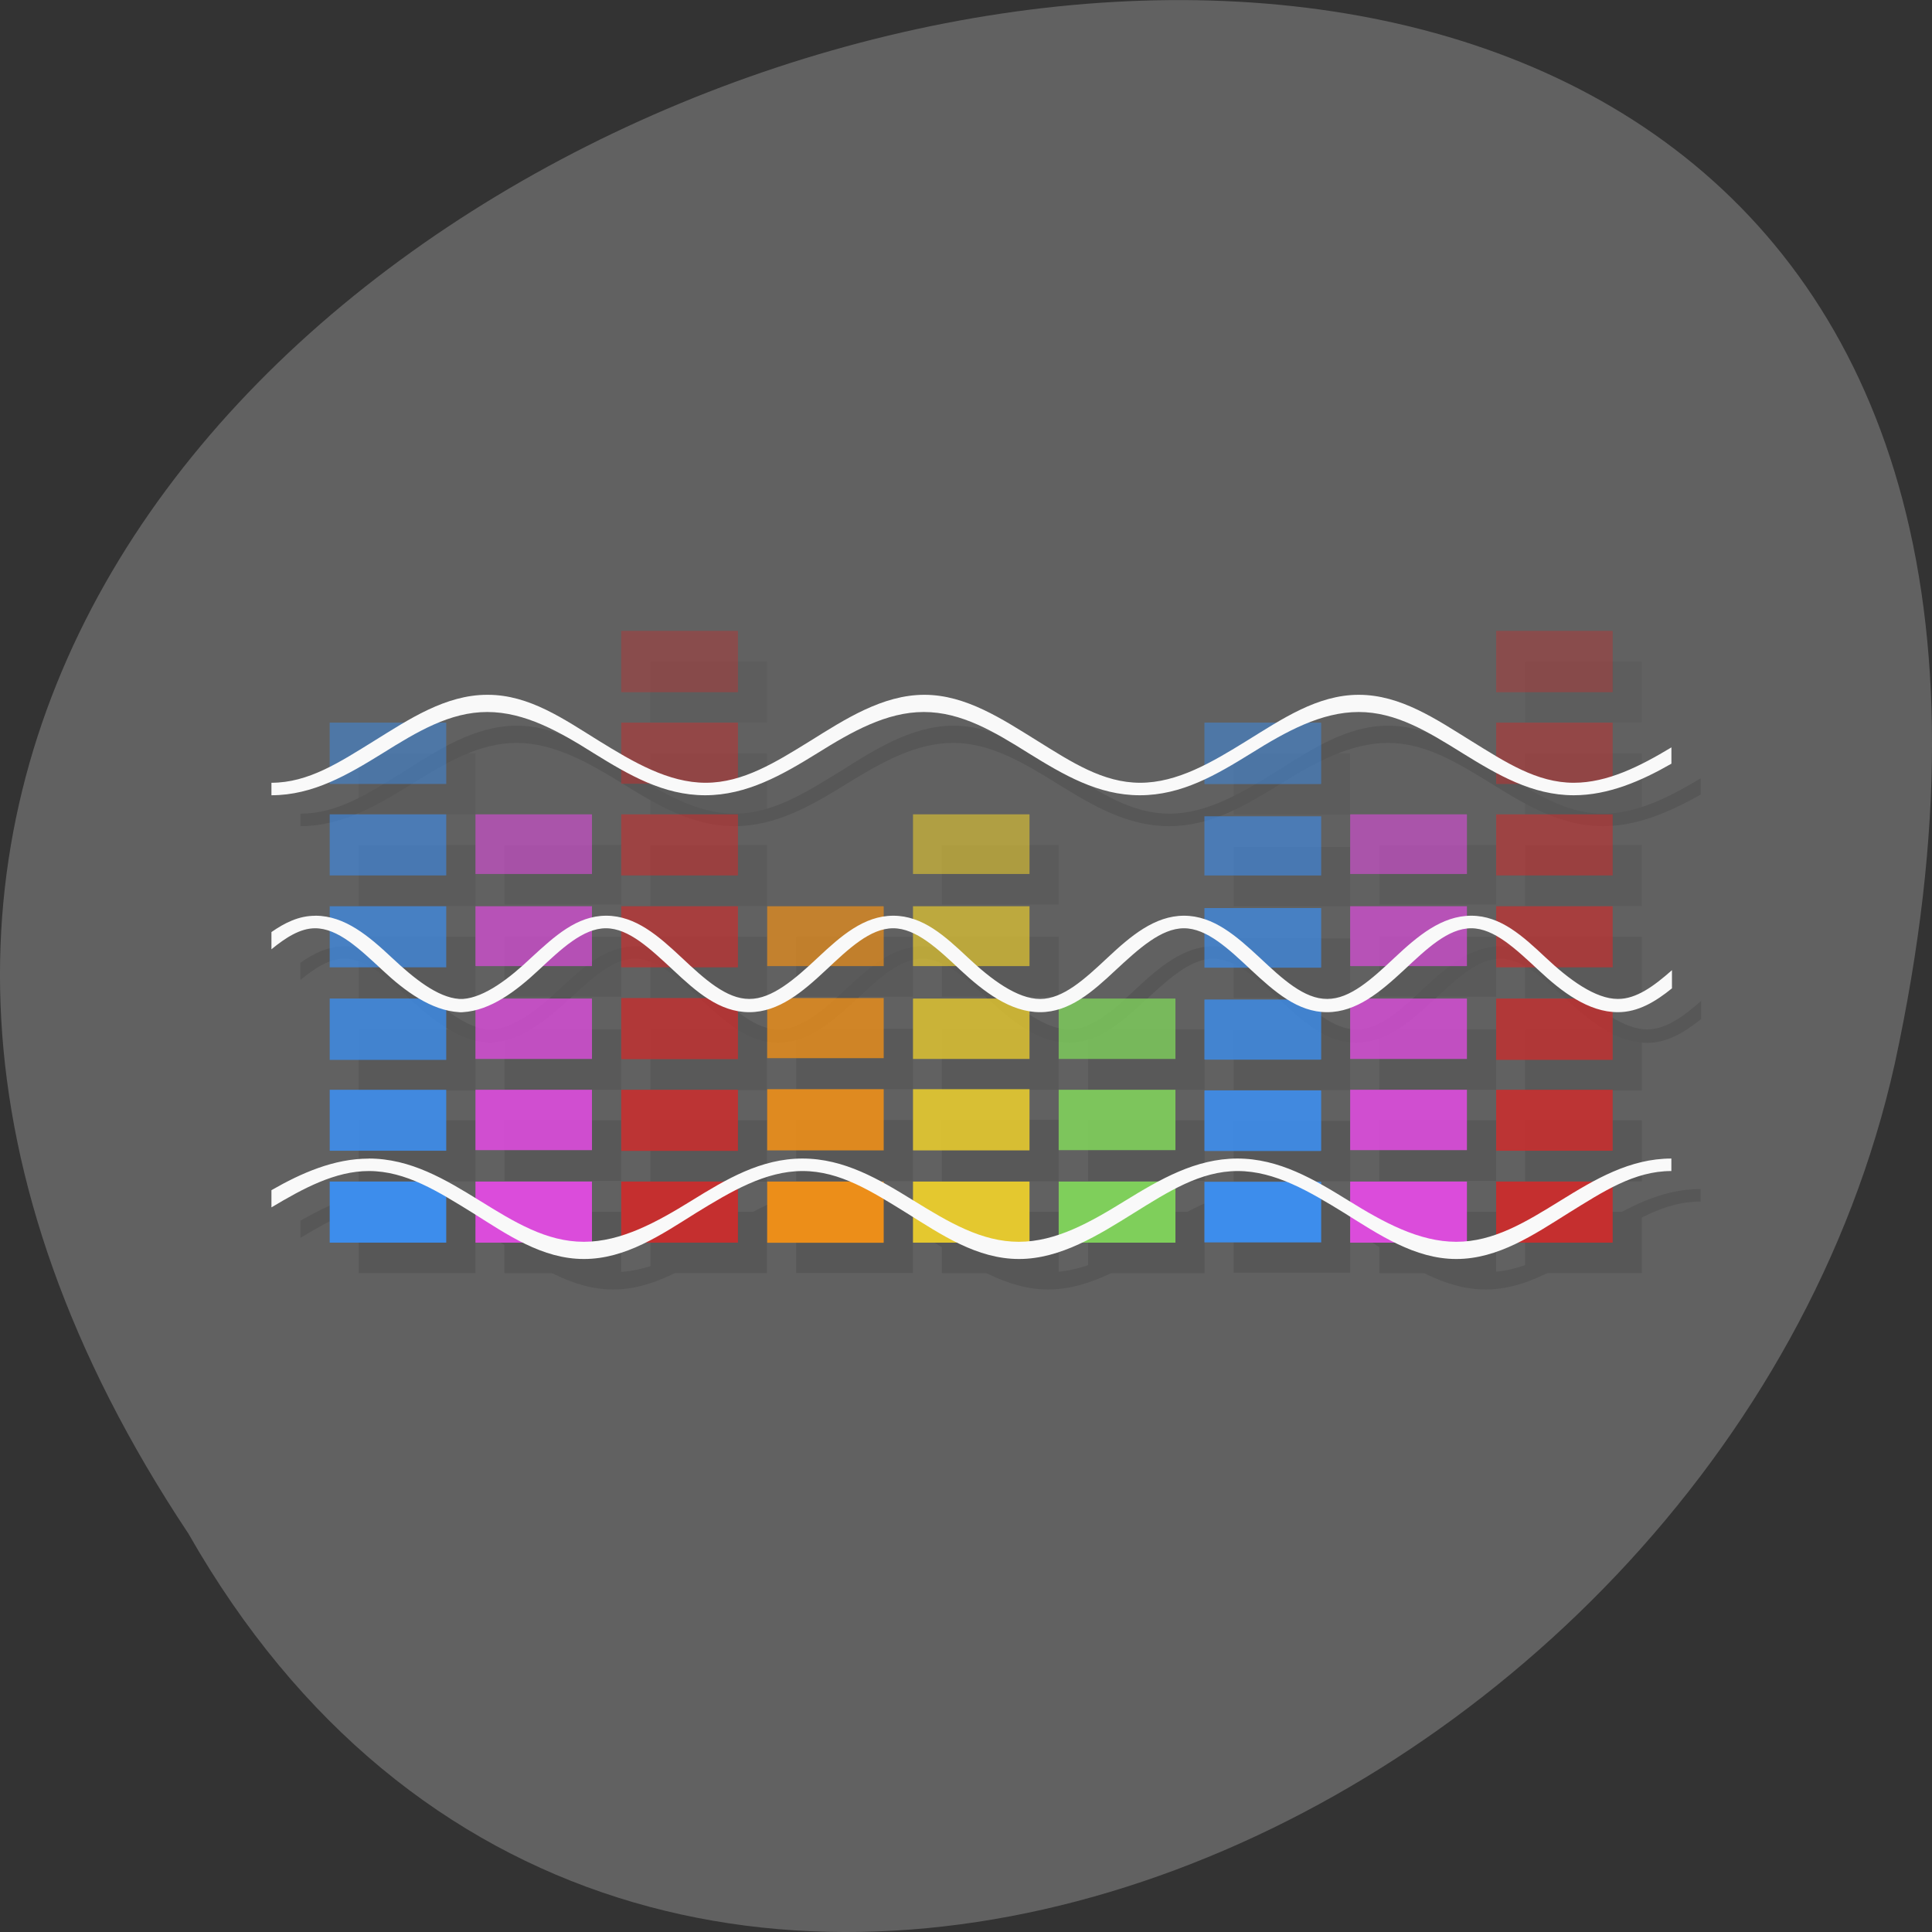 <svg xmlns="http://www.w3.org/2000/svg" xmlns:xlink="http://www.w3.org/1999/xlink" viewBox="0 0 32 32"><rect x="0" y="0" width="32" height="32" fill="#333333" stroke="none"/><defs><g id="3" clip-path="url(#2)"><path d="m 15.613 20.07 h 1.914 c 0.004 0 0.008 0.004 0.008 0.004 v 1.01 c 0 0 -0.004 0.004 -0.008 0.004 h -1.914 c -0.008 0 -0.012 -0.004 -0.012 -0.004 v -1.01 c 0 0 0.004 -0.004 0.012 -0.004"/><path d="m 15.613 18.547 h 1.914 c 0.004 0 0.008 0.004 0.008 0.004 v 1.01 c 0 0.004 -0.004 0.004 -0.008 0.004 h -1.914 c -0.008 0 -0.012 0 -0.012 -0.004 v -1.01 c 0 0 0.004 -0.004 0.012 -0.004" fill-opacity="0.902"/><path d="m 15.613 17.05 h 1.914 c 0.004 0 0.008 0 0.008 0 v 0.996 c 0 0.004 -0.004 0.004 -0.008 0.004 h -1.914 c -0.008 0 -0.012 0 -0.012 -0.004 v -0.996 c 0 0 0.004 0 0.012 0" fill-opacity="0.8"/><path d="m 15.613 15.516 h 1.914 c 0.004 0 0.008 0 0.008 0.004 v 0.988 c 0 0 -0.004 0 -0.008 0 h -1.914 c -0.008 0 -0.012 0 -0.012 0 v -0.988 c 0 -0.004 0.004 -0.004 0.012 -0.004" fill-opacity="0.702"/><path d="m 15.613 13.996 h 1.914 c 0.004 0 0.008 0 0.008 0.004 v 0.98 c 0 0 -0.004 0.004 -0.008 0.004 h -1.914 c -0.008 0 -0.012 -0.004 -0.012 -0.004 v -0.98 c 0 -0.004 0.004 -0.004 0.012 -0.004" fill-opacity="0.6"/><path d="m 20.441 20.08 h 1.914 c 0.004 0 0.008 0 0.008 0 v 1 c 0 0 -0.004 0 -0.008 0 h -1.914 c -0.004 0 -0.008 0 -0.008 0 v -1 c 0 0 0.004 0 0.008 0"/><path d="m 20.441 18.566 h 1.914 c 0.004 0 0.008 0 0.008 0 v 1 c 0 0 -0.004 0 -0.008 0 h -1.914 c -0.004 0 -0.008 0 -0.008 0 v -1 c 0 0 0.004 0 0.008 0" fill-opacity="0.902"/><path d="m 20.441 17.06 h 1.914 c 0.004 0 0.008 0 0.008 0 v 0.992 c 0 0 -0.004 0.004 -0.008 0.004 h -1.914 c -0.004 0 -0.008 -0.004 -0.008 -0.004 v -0.992 c 0 0 0.004 0 0.008 0" fill-opacity="0.8"/><path d="m 20.441 15.543 h 1.914 c 0.004 0 0.008 0 0.008 0 v 0.984 c 0 0 -0.004 0 -0.008 0 h -1.914 c -0.004 0 -0.008 0 -0.008 0 v -0.984 c 0 0 0.004 0 0.008 0" fill-opacity="0.702"/><path d="m 20.441 14.03 h 1.914 c 0.004 0 0.008 0 0.008 0 v 0.977 c 0 0.004 -0.004 0.004 -0.008 0.004 h -1.914 c -0.004 0 -0.008 0 -0.008 -0.004 v -0.977 c 0 0 0.004 0 0.008 0" fill-opacity="0.6"/><path d="m 20.441 12.477 h 1.914 c 0.004 0 0.008 0.004 0.008 0.004 v 1.01 c 0 0 -0.004 0 -0.008 0 h -1.914 c -0.004 0 -0.008 0 -0.008 0 v -1.01 c 0 0 0.004 -0.004 0.008 -0.004" fill-opacity="0.502"/><path d="m 22.859 20.07 h 1.91 c 0.004 0 0.012 0.004 0.012 0.004 v 1.01 c 0 0 -0.008 0.004 -0.012 0.004 h -1.91 c -0.008 0 -0.012 -0.004 -0.012 -0.004 v -1.01 c 0 0 0.004 -0.004 0.012 -0.004"/><path d="m 22.859 18.555 h 1.91 c 0.004 0 0.012 0 0.012 0.004 v 1 c 0 0 -0.008 0 -0.012 0 h -1.91 c -0.008 0 -0.012 0 -0.012 0 v -1 c 0 -0.004 0.004 -0.004 0.012 -0.004" fill-opacity="0.902"/><path d="m 22.859 17.05 h 1.91 c 0.004 0 0.012 0 0.012 0 v 0.996 c 0 0.004 -0.008 0.004 -0.012 0.004 h -1.91 c -0.008 0 -0.012 0 -0.012 -0.004 v -0.996 c 0 0 0.004 0 0.012 0" fill-opacity="0.8"/><path d="m 22.859 15.516 h 1.91 c 0.004 0 0.012 0 0.012 0.004 v 0.988 c 0 0 -0.008 0 -0.012 0 h -1.91 c -0.008 0 -0.012 0 -0.012 0 v -0.988 c 0 -0.004 0.004 -0.004 0.012 -0.004" fill-opacity="0.702"/><path d="m 22.859 13.996 h 1.91 c 0.004 0 0.012 0 0.012 0.004 v 0.98 c 0 0 -0.008 0.004 -0.012 0.004 h -1.91 c -0.008 0 -0.012 -0.004 -0.012 -0.004 v -0.98 c 0 -0.004 0.004 -0.004 0.012 -0.004" fill-opacity="0.6"/><path d="m 18.03 20.07 h 1.91 c 0.008 0 0.012 0.004 0.012 0.004 v 1.01 c 0 0 -0.004 0.004 -0.012 0.004 h -1.91 c -0.004 0 -0.008 -0.004 -0.008 -0.004 v -1.01 c 0 0 0.004 -0.004 0.008 -0.004"/><path d="m 18.03 18.555 h 1.91 c 0.008 0 0.012 0 0.012 0.004 v 1 c 0 0 -0.004 0 -0.012 0 h -1.91 c -0.004 0 -0.008 0 -0.008 0 v -1 c 0 -0.004 0.004 -0.004 0.008 -0.004" fill-opacity="0.902"/><path d="m 18.03 17.05 h 1.91 c 0.008 0 0.012 0 0.012 0 v 0.996 c 0 0.004 -0.004 0.004 -0.012 0.004 h -1.91 c -0.004 0 -0.008 0 -0.008 -0.004 v -0.996 c 0 0 0.004 0 0.008 0" fill-opacity="0.8"/><path d="m 10.773 20.07 h 1.93 v 1.016 h -1.93"/><path d="m 10.773 18.555 h 1.93 v 1.016 h -1.93" fill-opacity="0.902"/><path d="m 10.773 17.04 h 1.93 v 1.016 h -1.93" fill-opacity="0.8"/><path d="m 10.773 15.516 h 1.93 v 1.016 h -1.93" fill-opacity="0.702"/><path d="m 10.773 13.996 h 1.93 v 1.012 h -1.93" fill-opacity="0.6"/><path d="m 10.773 12.477 h 1.93 v 1.012 h -1.93" fill-opacity="0.502"/><path d="m 10.773 10.957 h 1.93 v 1.012 h -1.93" fill-opacity="0.4"/><path d="m 13.199 20.07 h 1.91 c 0.004 0 0.012 0 0.012 0.004 v 1.01 c 0 0 -0.008 0 -0.012 0 h -1.91 c -0.008 0 -0.012 0 -0.012 0 v -1.01 c 0 -0.004 0.004 -0.004 0.012 -0.004"/><path d="m 13.199 18.551 h 1.91 c 0.004 0 0.012 0 0.012 0 v 1.012 c 0 0 -0.008 0 -0.012 0 h -1.91 c -0.008 0 -0.012 0 -0.012 0 v -1.012 c 0 0 0.004 0 0.012 0" fill-opacity="0.902"/><path d="m 13.199 17.04 h 1.91 c 0.004 0 0.012 0 0.012 0.004 v 0.996 c 0 0 -0.008 0 -0.012 0 h -1.91 c -0.008 0 -0.012 0 -0.012 0 v -0.996 c 0 -0.004 0.004 -0.004 0.012 -0.004" fill-opacity="0.8"/><path d="m 13.199 15.516 h 1.91 c 0.004 0 0.012 0 0.012 0 v 0.988 c 0 0.004 -0.008 0.004 -0.012 0.004 h -1.91 c -0.008 0 -0.012 0 -0.012 -0.004 v -0.988 c 0 0 0.004 0 0.012 0" fill-opacity="0.702"/><path d="m 8.367 20.07 h 1.91 c 0.008 0 0.012 0.004 0.012 0.004 v 1.01 c 0 0 -0.004 0.004 -0.012 0.004 h -1.91 c -0.004 0 -0.012 -0.004 -0.012 -0.004 v -1.01 c 0 0 0.008 -0.004 0.012 -0.004"/><path d="m 8.367 18.555 h 1.91 c 0.008 0 0.012 0 0.012 0.004 v 1 c 0 0 -0.004 0 -0.012 0 h -1.91 c -0.004 0 -0.012 0 -0.012 0 v -1 c 0 -0.004 0.008 -0.004 0.012 -0.004" fill-opacity="0.902"/><path d="m 8.367 17.05 h 1.91 c 0.008 0 0.012 0 0.012 0 v 0.996 c 0 0.004 -0.004 0.004 -0.012 0.004 h -1.91 c -0.004 0 -0.012 0 -0.012 -0.004 v -0.996 c 0 0 0.008 0 0.012 0" fill-opacity="0.8"/><path d="m 8.367 15.516 h 1.91 c 0.008 0 0.012 0 0.012 0.004 v 0.988 c 0 0 -0.004 0 -0.012 0 h -1.91 c -0.004 0 -0.012 0 -0.012 0 v -0.988 c 0 -0.004 0.008 -0.004 0.012 -0.004" fill-opacity="0.702"/><path d="m 8.367 13.996 h 1.91 c 0.008 0 0.012 0 0.012 0.004 v 0.98 c 0 0 -0.004 0.004 -0.012 0.004 h -1.91 c -0.004 0 -0.012 -0.004 -0.012 -0.004 v -0.98 c 0 -0.004 0.008 -0.004 0.012 -0.004" fill-opacity="0.6"/><path d="m 5.941 12.477 v 1.012 h 1.934 v -1.012" fill-opacity="0.502"/><path d="m 5.941 13.996 v 1.012 h 1.934 v -1.012" fill-opacity="0.6"/><path d="m 5.941 15.516 v 1.016 h 1.934 v -1.016" fill-opacity="0.702"/><path d="m 5.941 17.05 v 1.012 h 1.934 v -1.012" fill-opacity="0.8"/><path d="m 5.941 18.555 v 1.012 h 1.934 v -1.012" fill-opacity="0.902"/><path d="m 5.941 20.07 v 1.016 h 1.934 v -1.016"/><path d="m 25.26 10.957 v 1.012 h 1.934 v -1.012" fill-opacity="0.4"/><path d="m 25.26 12.477 v 1.012 h 1.934 v -1.012" fill-opacity="0.502"/><path d="m 25.26 13.996 v 1.012 h 1.934 v -1.012" fill-opacity="0.6"/><path d="m 25.26 15.516 v 1.016 h 1.934 v -1.016" fill-opacity="0.702"/><path d="m 25.26 17.05 v 1.012 h 1.934 v -1.012" fill-opacity="0.8"/><path d="m 25.26 18.555 v 1.012 h 1.934 v -1.012" fill-opacity="0.902"/><path d="m 25.26 20.07 v 1.016 h 1.934 v -1.016"/><path d="m 8.555 12.02 c -0.691 0 -1.301 0.402 -1.871 0.762 c -0.574 0.355 -1.09 0.695 -1.707 0.695 v 0.207 c 0.691 0 1.27 -0.344 1.844 -0.699 c 0.57 -0.355 1.117 -0.68 1.734 -0.68 c 0.617 0 1.191 0.324 1.766 0.68 c 0.574 0.355 1.152 0.699 1.844 0.699 c 0.688 0 1.281 -0.344 1.855 -0.699 c 0.574 -0.355 1.148 -0.68 1.766 -0.68 c 0.617 0 1.16 0.324 1.734 0.68 c 0.574 0.355 1.152 0.699 1.844 0.699 c 0.695 0 1.266 -0.344 1.844 -0.699 c 0.57 -0.355 1.16 -0.68 1.781 -0.68 c 0.613 0 1.145 0.324 1.723 0.68 c 0.57 0.355 1.148 0.699 1.84 0.699 c 0.574 0 1.117 -0.242 1.617 -0.523 v -0.27 c -0.52 0.313 -1.059 0.586 -1.617 0.586 c -0.613 0 -1.133 -0.34 -1.703 -0.695 c -0.574 -0.359 -1.168 -0.762 -1.859 -0.762 c -0.691 0 -1.281 0.402 -1.855 0.762 c -0.574 0.355 -1.148 0.695 -1.766 0.695 c -0.617 0 -1.133 -0.34 -1.703 -0.695 c -0.578 -0.359 -1.184 -0.762 -1.875 -0.762 c -0.691 0 -1.313 0.402 -1.883 0.762 c -0.578 0.355 -1.121 0.695 -1.738 0.695 c -0.617 0 -1.195 -0.34 -1.766 -0.695 c -0.574 -0.359 -1.152 -0.762 -1.84 -0.762"/><path d="m 5.703 15.676 c -0.273 0 -0.504 0.113 -0.727 0.27 v 0.285 c 0.242 -0.199 0.477 -0.352 0.727 -0.352 c 0.379 0 0.734 0.344 1.117 0.699 c 0.363 0.34 0.805 0.664 1.266 0.695 c 0.02 0.004 0.043 0 0.063 0 c 0.461 -0.031 0.887 -0.355 1.25 -0.695 c 0.383 -0.355 0.738 -0.699 1.117 -0.699 c 0.379 0 0.738 0.344 1.117 0.699 c 0.383 0.355 0.766 0.695 1.258 0.695 c 0.492 0 0.887 -0.34 1.27 -0.695 c 0.375 -0.355 0.734 -0.699 1.117 -0.699 c 0.379 0 0.734 0.344 1.117 0.699 c 0.383 0.355 0.824 0.695 1.313 0.695 c 0.488 0 0.871 -0.34 1.254 -0.695 c 0.383 -0.355 0.754 -0.699 1.133 -0.699 c 0.379 0 0.734 0.344 1.117 0.699 c 0.379 0.355 0.762 0.695 1.254 0.695 c 0.488 0 0.887 -0.34 1.266 -0.695 c 0.383 -0.355 0.738 -0.699 1.117 -0.699 c 0.379 0 0.734 0.344 1.117 0.699 c 0.383 0.355 0.824 0.695 1.316 0.695 c 0.336 0 0.621 -0.176 0.895 -0.395 v -0.301 c -0.301 0.266 -0.59 0.473 -0.895 0.473 c -0.375 0 -0.813 -0.324 -1.195 -0.68 c -0.383 -0.355 -0.746 -0.695 -1.238 -0.695 c -0.488 0 -0.887 0.34 -1.266 0.695 c -0.383 0.355 -0.738 0.68 -1.117 0.68 c -0.383 0 -0.738 -0.324 -1.117 -0.68 c -0.383 -0.355 -0.766 -0.695 -1.254 -0.695 c -0.488 0 -0.887 0.34 -1.27 0.695 c -0.379 0.355 -0.738 0.68 -1.117 0.68 c -0.379 0 -0.809 -0.324 -1.191 -0.68 c -0.383 -0.355 -0.75 -0.695 -1.238 -0.695 c -0.492 0 -0.871 0.34 -1.254 0.695 c -0.379 0.355 -0.754 0.68 -1.133 0.68 c -0.379 0 -0.734 -0.324 -1.117 -0.68 c -0.379 -0.355 -0.762 -0.695 -1.254 -0.695 c -0.488 0 -0.855 0.34 -1.238 0.695 c -0.363 0.34 -0.77 0.656 -1.133 0.68 c -0.016 0 -0.043 0.004 -0.059 0 c -0.363 -0.023 -0.75 -0.34 -1.117 -0.68 c -0.383 -0.355 -0.781 -0.695 -1.27 -0.695"/><path d="m 6.594 19.695 c -0.578 0 -1.117 0.238 -1.617 0.523 v 0.285 c 0.523 -0.316 1.055 -0.602 1.617 -0.602 c 0.617 0 1.145 0.34 1.719 0.695 c 0.574 0.355 1.152 0.762 1.844 0.762 c 0.688 0 1.281 -0.406 1.855 -0.762 c 0.574 -0.355 1.148 -0.695 1.766 -0.695 c 0.617 0 1.148 0.34 1.723 0.695 c 0.574 0.355 1.164 0.762 1.859 0.762 c 0.691 0 1.328 -0.406 1.902 -0.762 c 0.574 -0.355 1.102 -0.695 1.723 -0.695 c 0.617 0 1.191 0.34 1.766 0.695 c 0.574 0.355 1.164 0.762 1.855 0.762 c 0.691 0 1.281 -0.406 1.855 -0.762 c 0.574 -0.355 1.09 -0.695 1.707 -0.695 v -0.207 c -0.691 0 -1.27 0.34 -1.844 0.695 c -0.57 0.359 -1.102 0.684 -1.719 0.684 c -0.617 0 -1.207 -0.324 -1.781 -0.684 c -0.574 -0.355 -1.152 -0.695 -1.844 -0.695 c -0.695 0 -1.281 0.34 -1.859 0.695 c -0.574 0.359 -1.148 0.684 -1.762 0.684 c -0.617 0 -1.164 -0.324 -1.742 -0.684 c -0.574 -0.355 -1.148 -0.695 -1.84 -0.695 c -0.691 0 -1.27 0.34 -1.844 0.695 c -0.57 0.359 -1.164 0.684 -1.781 0.684 c -0.617 0 -1.145 -0.324 -1.719 -0.684 c -0.574 -0.355 -1.152 -0.695 -1.844 -0.695"/></g><clipPath id="2"><path d="M 0,0 H32 V32 H0 z"/></clipPath><filter id="0" filterUnits="objectBoundingBox" x="0" y="0" width="32" height="32"><feColorMatrix type="matrix" in="SourceGraphic" values="0 0 0 0 1 0 0 0 0 1 0 0 0 0 1 0 0 0 1 0"/></filter><mask id="1"><g filter="url(#0)"><path fill-opacity="0.102" d="M 0,0 H32 V32 H0 z"/></g></mask></defs><path d="m 3.121 25.402 c -15.992 -24.05 35.01 -38.875 28.26 -7.773 c -2.875 12.852 -20.922 20.652 -28.26 7.773" fill="#616161"/><use xlink:href="#3" mask="url(#1)"/><g fill="#e4c82f"><path d="m 15.13 19.57 h 1.914 c 0.004 0 0.008 0 0.008 0 v 1.012 c 0 0 -0.004 0 -0.008 0 h -1.914 c -0.004 0 -0.008 0 -0.008 0 v -1.012 c 0 0 0.004 0 0.008 0"/><path d="m 15.13 18.04 h 1.914 c 0.004 0 0.008 0 0.008 0 v 1.01 c 0 0.004 -0.004 0.004 -0.008 0.004 h -1.914 c -0.004 0 -0.008 0 -0.008 -0.004 v -1.01 c 0 0 0.004 0 0.008 0" fill-opacity="0.902"/><path d="m 15.13 16.539 h 1.914 c 0.004 0 0.008 0 0.008 0.004 v 0.996 c 0 0 -0.004 0 -0.008 0 h -1.914 c -0.004 0 -0.008 0 -0.008 0 v -0.996 c 0 -0.004 0.004 -0.004 0.008 -0.004" fill-opacity="0.8"/><path d="m 15.13 15.01 h 1.914 c 0.004 0 0.008 0 0.008 0 v 0.988 c 0 0 -0.004 0.004 -0.008 0.004 h -1.914 c -0.004 0 -0.008 -0.004 -0.008 -0.004 v -0.988 c 0 0 0.004 0 0.008 0" fill-opacity="0.702"/><path d="m 15.13 13.488 h 1.914 c 0.004 0 0.008 0 0.008 0.004 v 0.984 c 0 0 -0.004 0 -0.008 0 h -1.914 c -0.004 0 -0.008 0 -0.008 0 v -0.984 c 0 -0.004 0.004 -0.004 0.008 -0.004" fill-opacity="0.6"/></g><g fill="#3d8dec"><path d="m 19.961 19.574 h 1.91 c 0.004 0 0.012 0 0.012 0.004 v 1 c 0 0 -0.008 0 -0.012 0 h -1.91 c -0.008 0 -0.012 0 -0.012 0 v -1 c 0 -0.004 0.004 -0.004 0.012 -0.004"/><path d="m 19.961 18.06 h 1.91 c 0.004 0 0.012 0.004 0.012 0.004 v 0.996 c 0 0 -0.008 0.004 -0.012 0.004 h -1.91 c -0.008 0 -0.012 -0.004 -0.012 -0.004 v -0.996 c 0 0 0.004 -0.004 0.012 -0.004" fill-opacity="0.902"/><path d="m 19.961 16.555 h 1.91 c 0.004 0 0.012 0.004 0.012 0.004 v 0.988 c 0 0 -0.008 0.004 -0.012 0.004 h -1.91 c -0.008 0 -0.012 -0.004 -0.012 -0.004 v -0.988 c 0 0 0.004 -0.004 0.012 -0.004" fill-opacity="0.8"/><path d="m 19.961 15.04 h 1.91 c 0.004 0 0.012 0 0.012 0.004 v 0.98 c 0 0 -0.008 0.004 -0.012 0.004 h -1.91 c -0.008 0 -0.012 -0.004 -0.012 -0.004 v -0.98 c 0 -0.004 0.004 -0.004 0.012 -0.004" fill-opacity="0.702"/><path d="m 19.961 13.52 h 1.91 c 0.004 0 0.012 0 0.012 0.004 v 0.977 c 0 0 -0.008 0 -0.012 0 h -1.91 c -0.008 0 -0.012 0 -0.012 0 v -0.977 c 0 -0.004 0.004 -0.004 0.012 -0.004" fill-opacity="0.6"/><path d="m 19.961 11.969 h 1.91 c 0.004 0 0.012 0.004 0.012 0.004 v 1.01 c 0 0 -0.008 0.004 -0.012 0.004 h -1.91 c -0.008 0 -0.012 -0.004 -0.012 -0.004 v -1.01 c 0 0 0.004 -0.004 0.012 -0.004" fill-opacity="0.502"/></g><g fill="#db4cdb"><path d="m 22.375 19.57 h 1.91 c 0.008 0 0.012 0 0.012 0 v 1.012 c 0 0 -0.004 0 -0.012 0 h -1.91 c -0.008 0 -0.012 0 -0.012 0 v -1.012 c 0 0 0.004 0 0.012 0"/><path d="m 22.375 18.05 h 1.91 c 0.008 0 0.012 0 0.012 0 v 1 c 0 0 -0.004 0 -0.012 0 h -1.91 c -0.008 0 -0.012 0 -0.012 0 v -1 c 0 0 0.004 0 0.012 0" fill-opacity="0.902"/><path d="m 22.375 16.539 h 1.91 c 0.008 0 0.012 0 0.012 0.004 v 0.996 c 0 0 -0.004 0 -0.012 0 h -1.91 c -0.008 0 -0.012 0 -0.012 0 v -0.996 c 0 -0.004 0.004 -0.004 0.012 -0.004" fill-opacity="0.8"/><path d="m 22.375 15.01 h 1.91 c 0.008 0 0.012 0 0.012 0 v 0.988 c 0 0 -0.004 0.004 -0.012 0.004 h -1.91 c -0.008 0 -0.012 -0.004 -0.012 -0.004 v -0.988 c 0 0 0.004 0 0.012 0" fill-opacity="0.702"/><path d="m 22.375 13.488 h 1.91 c 0.008 0 0.012 0 0.012 0.004 v 0.984 c 0 0 -0.004 0 -0.012 0 h -1.91 c -0.008 0 -0.012 0 -0.012 0 v -0.984 c 0 -0.004 0.004 -0.004 0.012 -0.004" fill-opacity="0.6"/></g><g fill="#7fcf5b"><path d="m 17.543 19.57 h 1.914 c 0.004 0 0.012 0 0.012 0 v 1.012 c 0 0 -0.008 0 -0.012 0 h -1.914 c -0.004 0 -0.008 0 -0.008 0 v -1.012 c 0 0 0.004 0 0.008 0"/><path d="m 17.543 18.05 h 1.914 c 0.004 0 0.012 0 0.012 0 v 1 c 0 0 -0.008 0 -0.012 0 h -1.914 c -0.004 0 -0.008 0 -0.008 0 v -1 c 0 0 0.004 0 0.008 0" fill-opacity="0.902"/><path d="m 17.543 16.539 h 1.914 c 0.004 0 0.012 0 0.012 0.004 v 0.996 c 0 0 -0.008 0 -0.012 0 h -1.914 c -0.004 0 -0.008 0 -0.008 0 v -0.996 c 0 -0.004 0.004 -0.004 0.008 -0.004" fill-opacity="0.8"/></g><g fill="#c52f2f"><path d="m 10.289 19.57 h 1.934 v 1.012 h -1.934"/><path d="m 10.289 18.05 h 1.934 v 1.012 h -1.934" fill-opacity="0.902"/><path d="m 10.289 16.531 h 1.934 v 1.012 h -1.934" fill-opacity="0.8"/><path d="m 10.289 15.01 h 1.934 v 1.012 h -1.934" fill-opacity="0.702"/><path d="m 10.289 13.488 h 1.934 v 1.012 h -1.934" fill-opacity="0.6"/><path d="m 10.289 11.969 h 1.934 v 1.012 h -1.934" fill-opacity="0.502"/><path d="m 10.289 10.449 h 1.934 v 1.016 h -1.934" fill-opacity="0.4"/></g><g fill="#ec8e19"><path d="m 12.715 19.57 h 1.914 c 0.004 0 0.008 0 0.008 0 v 1.01 c 0 0.004 -0.004 0.004 -0.008 0.004 h -1.914 c -0.004 0 -0.008 0 -0.008 -0.004 v -1.01 c 0 0 0.004 0 0.008 0"/><path d="m 12.715 18.04 h 1.914 c 0.004 0 0.008 0 0.008 0.004 v 1.01 c 0 0 -0.004 0 -0.008 0 h -1.914 c -0.004 0 -0.008 0 -0.008 0 v -1.01 c 0 -0.004 0.004 -0.004 0.008 -0.004" fill-opacity="0.902"/><path d="m 12.715 16.531 h 1.914 c 0.004 0 0.008 0 0.008 0 v 0.996 c 0 0 -0.004 0 -0.008 0 h -1.914 c -0.004 0 -0.008 0 -0.008 0 v -0.996 c 0 0 0.004 0 0.008 0" fill-opacity="0.8"/><path d="m 12.715 15.01 h 1.914 c 0.004 0 0.008 0.004 0.008 0.004 v 0.988 c 0 0 -0.004 0 -0.008 0 h -1.914 c -0.004 0 -0.008 0 -0.008 0 v -0.988 c 0 0 0.004 -0.004 0.008 -0.004" fill-opacity="0.702"/></g><g fill="#db4cdb"><path d="m 7.887 19.57 h 1.91 c 0.004 0 0.008 0 0.008 0 v 1.012 c 0 0 -0.004 0 -0.008 0 h -1.91 c -0.008 0 -0.012 0 -0.012 0 v -1.012 c 0 0 0.004 0 0.012 0"/><path d="m 7.887 18.05 h 1.91 c 0.004 0 0.008 0 0.008 0 v 1 c 0 0 -0.004 0 -0.008 0 h -1.91 c -0.008 0 -0.012 0 -0.012 0 v -1 c 0 0 0.004 0 0.012 0" fill-opacity="0.902"/><path d="m 7.887 16.539 h 1.91 c 0.004 0 0.008 0 0.008 0.004 v 0.996 c 0 0 -0.004 0 -0.008 0 h -1.91 c -0.008 0 -0.012 0 -0.012 0 v -0.996 c 0 -0.004 0.004 -0.004 0.012 -0.004" fill-opacity="0.8"/><path d="m 7.887 15.01 h 1.91 c 0.004 0 0.008 0 0.008 0 v 0.988 c 0 0 -0.004 0.004 -0.008 0.004 h -1.91 c -0.008 0 -0.012 -0.004 -0.012 -0.004 v -0.988 c 0 0 0.004 0 0.012 0" fill-opacity="0.702"/><path d="m 7.887 13.488 h 1.91 c 0.004 0 0.008 0 0.008 0.004 v 0.984 c 0 0 -0.004 0 -0.008 0 h -1.91 c -0.008 0 -0.012 0 -0.012 0 v -0.984 c 0 -0.004 0.004 -0.004 0.012 -0.004" fill-opacity="0.6"/></g><g fill="#3d8dec"><path d="m 5.461 11.969 v 1.016 h 1.93 v -1.016" fill-opacity="0.502"/><path d="m 5.461 13.488 v 1.012 h 1.93 v -1.012" fill-opacity="0.6"/><path d="m 5.461 15.01 v 1.012 h 1.93 v -1.012" fill-opacity="0.702"/><path d="m 5.461 16.539 v 1.016 h 1.93 v -1.016" fill-opacity="0.8"/><path d="m 5.461 18.05 v 1.01 h 1.93 v -1.01" fill-opacity="0.902"/><path d="m 5.461 19.57 v 1.012 h 1.93 v -1.012"/></g><g fill="#c52f2f"><path d="m 24.781 10.449 v 1.016 h 1.93 v -1.016" fill-opacity="0.4"/><path d="m 24.781 11.969 v 1.016 h 1.93 v -1.016" fill-opacity="0.502"/><path d="m 24.781 13.488 v 1.012 h 1.93 v -1.012" fill-opacity="0.6"/><path d="m 24.781 15.01 v 1.012 h 1.93 v -1.012" fill-opacity="0.702"/><path d="m 24.781 16.539 v 1.016 h 1.93 v -1.016" fill-opacity="0.8"/><path d="m 24.781 18.05 v 1.01 h 1.93 v -1.01" fill-opacity="0.902"/><path d="m 24.781 19.57 v 1.012 h 1.93 v -1.012"/></g><g fill="#f9f9f9"><path d="m 8.07 11.508 c -0.691 0 -1.297 0.406 -1.871 0.762 c -0.574 0.355 -1.09 0.695 -1.703 0.695 v 0.207 c 0.688 0 1.266 -0.34 1.84 -0.695 c 0.574 -0.359 1.117 -0.684 1.734 -0.684 c 0.621 0 1.195 0.324 1.766 0.684 c 0.574 0.355 1.152 0.695 1.844 0.695 c 0.691 0 1.281 -0.34 1.855 -0.695 c 0.574 -0.359 1.148 -0.684 1.766 -0.684 c 0.621 0 1.164 0.324 1.738 0.684 c 0.574 0.355 1.148 0.695 1.84 0.695 c 0.695 0 1.27 -0.34 1.844 -0.695 c 0.574 -0.359 1.16 -0.684 1.781 -0.684 c 0.617 0 1.145 0.324 1.723 0.684 c 0.574 0.355 1.152 0.695 1.84 0.695 c 0.574 0 1.121 -0.238 1.617 -0.523 v -0.27 c -0.52 0.313 -1.059 0.586 -1.617 0.586 c -0.613 0 -1.129 -0.34 -1.703 -0.695 c -0.574 -0.355 -1.164 -0.762 -1.859 -0.762 c -0.688 0 -1.277 0.406 -1.855 0.762 c -0.574 0.355 -1.148 0.695 -1.766 0.695 c -0.613 0 -1.133 -0.34 -1.703 -0.695 c -0.574 -0.355 -1.18 -0.762 -1.871 -0.762 c -0.691 0 -1.316 0.406 -1.887 0.762 c -0.574 0.355 -1.117 0.695 -1.734 0.695 c -0.617 0 -1.195 -0.34 -1.77 -0.695 c -0.574 -0.355 -1.148 -0.762 -1.84 -0.762"/><path d="m 5.219 15.168 c -0.27 0 -0.504 0.117 -0.723 0.27 v 0.285 c 0.238 -0.195 0.477 -0.348 0.723 -0.348 c 0.379 0 0.734 0.34 1.117 0.695 c 0.367 0.344 0.805 0.668 1.27 0.695 c 0.016 0.004 0.039 0 0.059 0 c 0.461 -0.027 0.887 -0.352 1.254 -0.695 c 0.379 -0.355 0.738 -0.695 1.117 -0.695 c 0.379 0 0.734 0.34 1.117 0.695 c 0.379 0.355 0.762 0.695 1.258 0.695 c 0.488 0 0.887 -0.34 1.266 -0.695 c 0.379 -0.355 0.734 -0.695 1.117 -0.695 c 0.379 0 0.738 0.34 1.117 0.695 c 0.383 0.355 0.824 0.695 1.316 0.695 c 0.488 0 0.871 -0.34 1.25 -0.695 c 0.383 -0.355 0.754 -0.695 1.133 -0.695 c 0.379 0 0.738 0.34 1.117 0.695 c 0.383 0.355 0.766 0.695 1.254 0.695 c 0.488 0 0.887 -0.34 1.27 -0.695 c 0.379 -0.355 0.734 -0.695 1.117 -0.695 c 0.379 0 0.734 0.34 1.117 0.695 c 0.379 0.355 0.824 0.695 1.313 0.695 c 0.336 0 0.625 -0.176 0.895 -0.395 v -0.301 c -0.301 0.266 -0.59 0.477 -0.895 0.477 c -0.375 0 -0.813 -0.324 -1.195 -0.684 c -0.379 -0.355 -0.746 -0.695 -1.234 -0.695 c -0.492 0 -0.891 0.34 -1.27 0.695 c -0.383 0.359 -0.738 0.684 -1.117 0.684 c -0.379 0 -0.734 -0.324 -1.117 -0.684 c -0.383 -0.355 -0.766 -0.695 -1.254 -0.695 c -0.488 0 -0.887 0.34 -1.266 0.695 c -0.383 0.359 -0.738 0.684 -1.117 0.684 c -0.379 0 -0.813 -0.324 -1.195 -0.684 c -0.379 -0.355 -0.746 -0.695 -1.238 -0.695 c -0.488 0 -0.871 0.34 -1.25 0.695 c -0.383 0.359 -0.758 0.684 -1.133 0.684 c -0.379 0 -0.738 -0.324 -1.121 -0.684 c -0.379 -0.355 -0.762 -0.695 -1.25 -0.695 c -0.488 0 -0.855 0.34 -1.242 0.695 c -0.363 0.344 -0.77 0.656 -1.129 0.684 c -0.016 0 -0.043 0 -0.063 0 c -0.363 -0.027 -0.75 -0.34 -1.117 -0.684 c -0.379 -0.355 -0.777 -0.695 -1.266 -0.695"/><path d="m 6.109 19.19 c -0.574 0 -1.117 0.238 -1.613 0.523 v 0.285 c 0.523 -0.313 1.055 -0.602 1.613 -0.602 c 0.617 0 1.148 0.34 1.723 0.695 c 0.57 0.359 1.148 0.762 1.84 0.762 c 0.691 0 1.281 -0.402 1.855 -0.762 c 0.578 -0.355 1.148 -0.695 1.766 -0.695 c 0.621 0 1.148 0.34 1.723 0.695 c 0.574 0.359 1.164 0.762 1.863 0.762 c 0.688 0 1.324 -0.402 1.902 -0.762 c 0.57 -0.355 1.102 -0.695 1.719 -0.695 c 0.617 0 1.191 0.34 1.766 0.695 c 0.574 0.359 1.168 0.762 1.855 0.762 c 0.691 0 1.285 -0.402 1.859 -0.762 c 0.574 -0.355 1.086 -0.695 1.703 -0.695 v -0.207 c -0.688 0 -1.266 0.344 -1.84 0.699 c -0.574 0.355 -1.105 0.68 -1.723 0.68 c -0.617 0 -1.207 -0.324 -1.781 -0.68 c -0.574 -0.355 -1.152 -0.699 -1.844 -0.699 c -0.691 0 -1.281 0.344 -1.859 0.699 c -0.574 0.355 -1.145 0.68 -1.762 0.68 c -0.617 0 -1.16 -0.324 -1.738 -0.68 c -0.574 -0.355 -1.152 -0.699 -1.844 -0.699 c -0.691 0 -1.266 0.344 -1.84 0.699 c -0.574 0.355 -1.164 0.68 -1.781 0.68 c -0.621 0 -1.148 -0.324 -1.723 -0.68 c -0.574 -0.355 -1.148 -0.699 -1.84 -0.699"/></g></svg>
